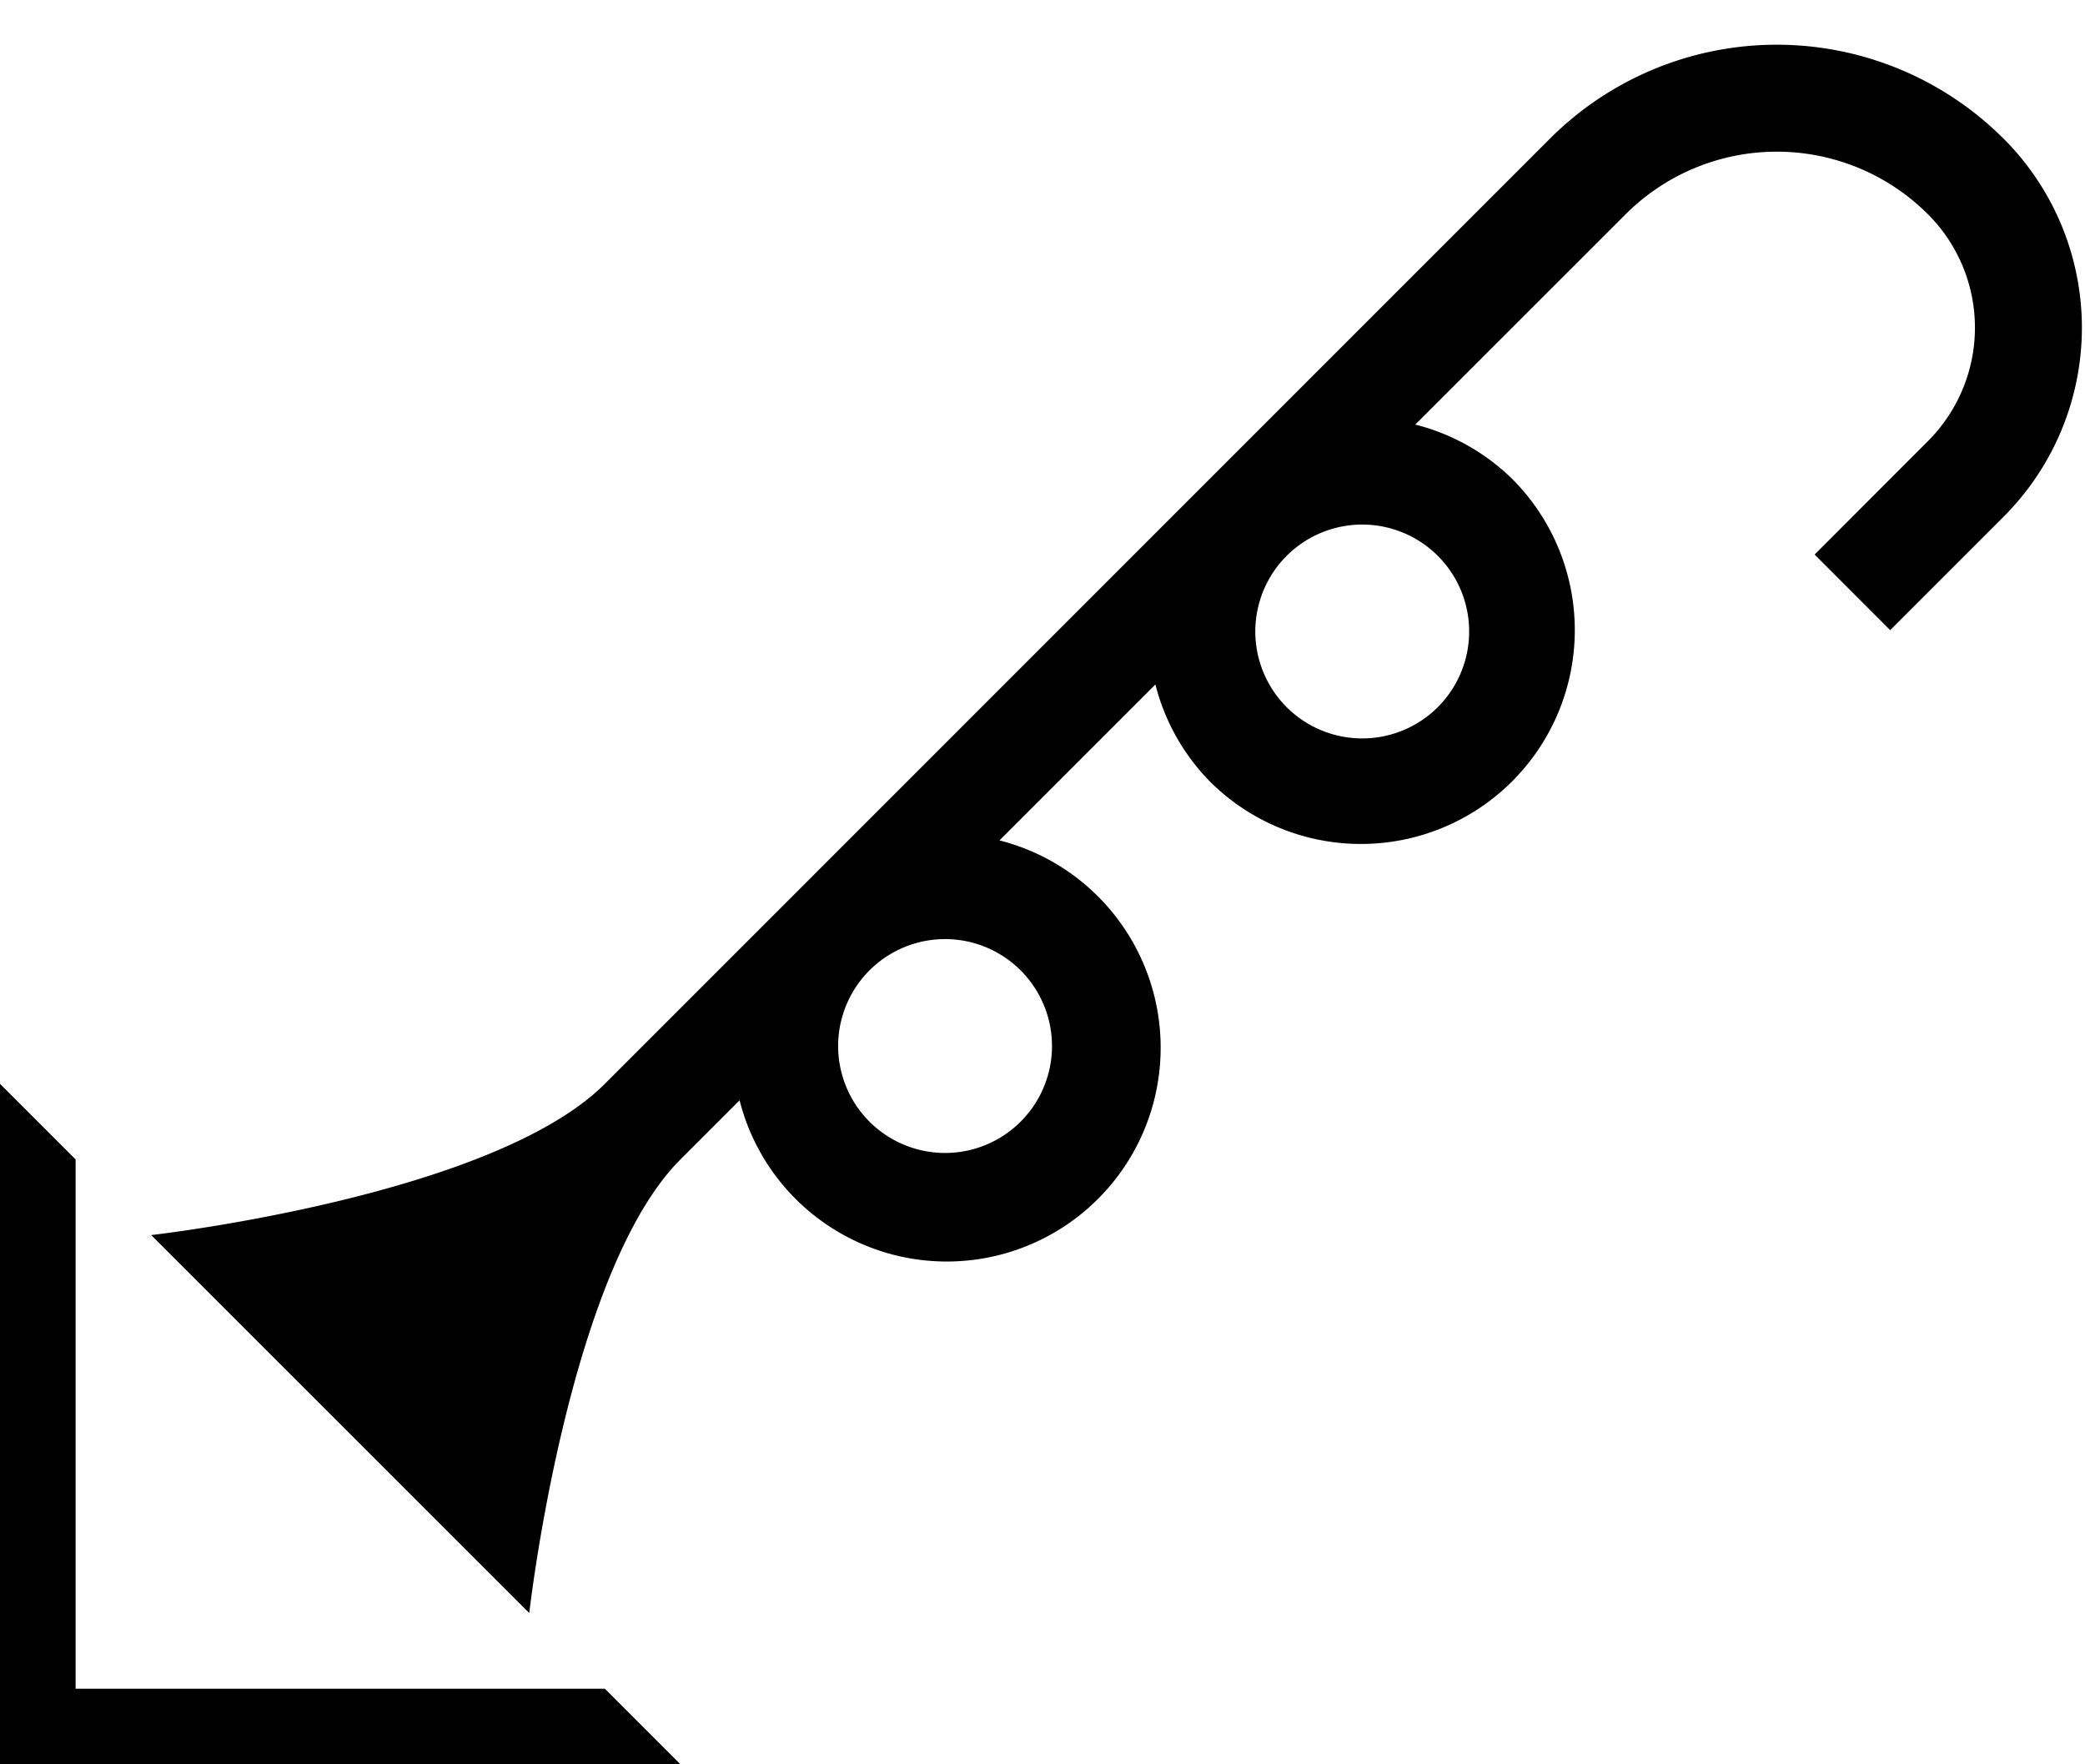 <svg xmlns="http://www.w3.org/2000/svg" version="1.0" width="39" height="33"><path d="M37.477 2.594a6 6 0 0 0-8.486 0l-6.364 6.364-7.778 7.779-3.535 3.535c-2.108 2.108-8.486 2.829-8.486 2.829L9.9 30.17s.72-6.377 2.829-8.485l1.105-1.105a3.99 3.99 0 0 0 1.016 1.812 4 4 0 1 0 5.657-5.656 3.99 3.99 0 0 0-1.812-1.017l2.917-2.917a3.99 3.99 0 0 0 1.016 1.812 4 4 0 0 0 5.657-5.657 3.99 3.99 0 0 0-1.812-1.016l3.934-3.933a4 4 0 0 1 5.656 0 3 3 0 0 1 0 4.242l-2.12 2.122 1.413 1.414 2.122-2.122a5 5 0 0 0 0-7.07zM26.87 10.373a2 2 0 1 1-2.828 2.828 2 2 0 0 1 2.828-2.828zm-7.778 7.778a2 2 0 1 1-2.829 2.828 2 2 0 0 1 2.829-2.828z"/><path d="M0 20.272V33h12.728l-1.414-1.414h-9.9v-9.9L0 20.272z"/></svg>
